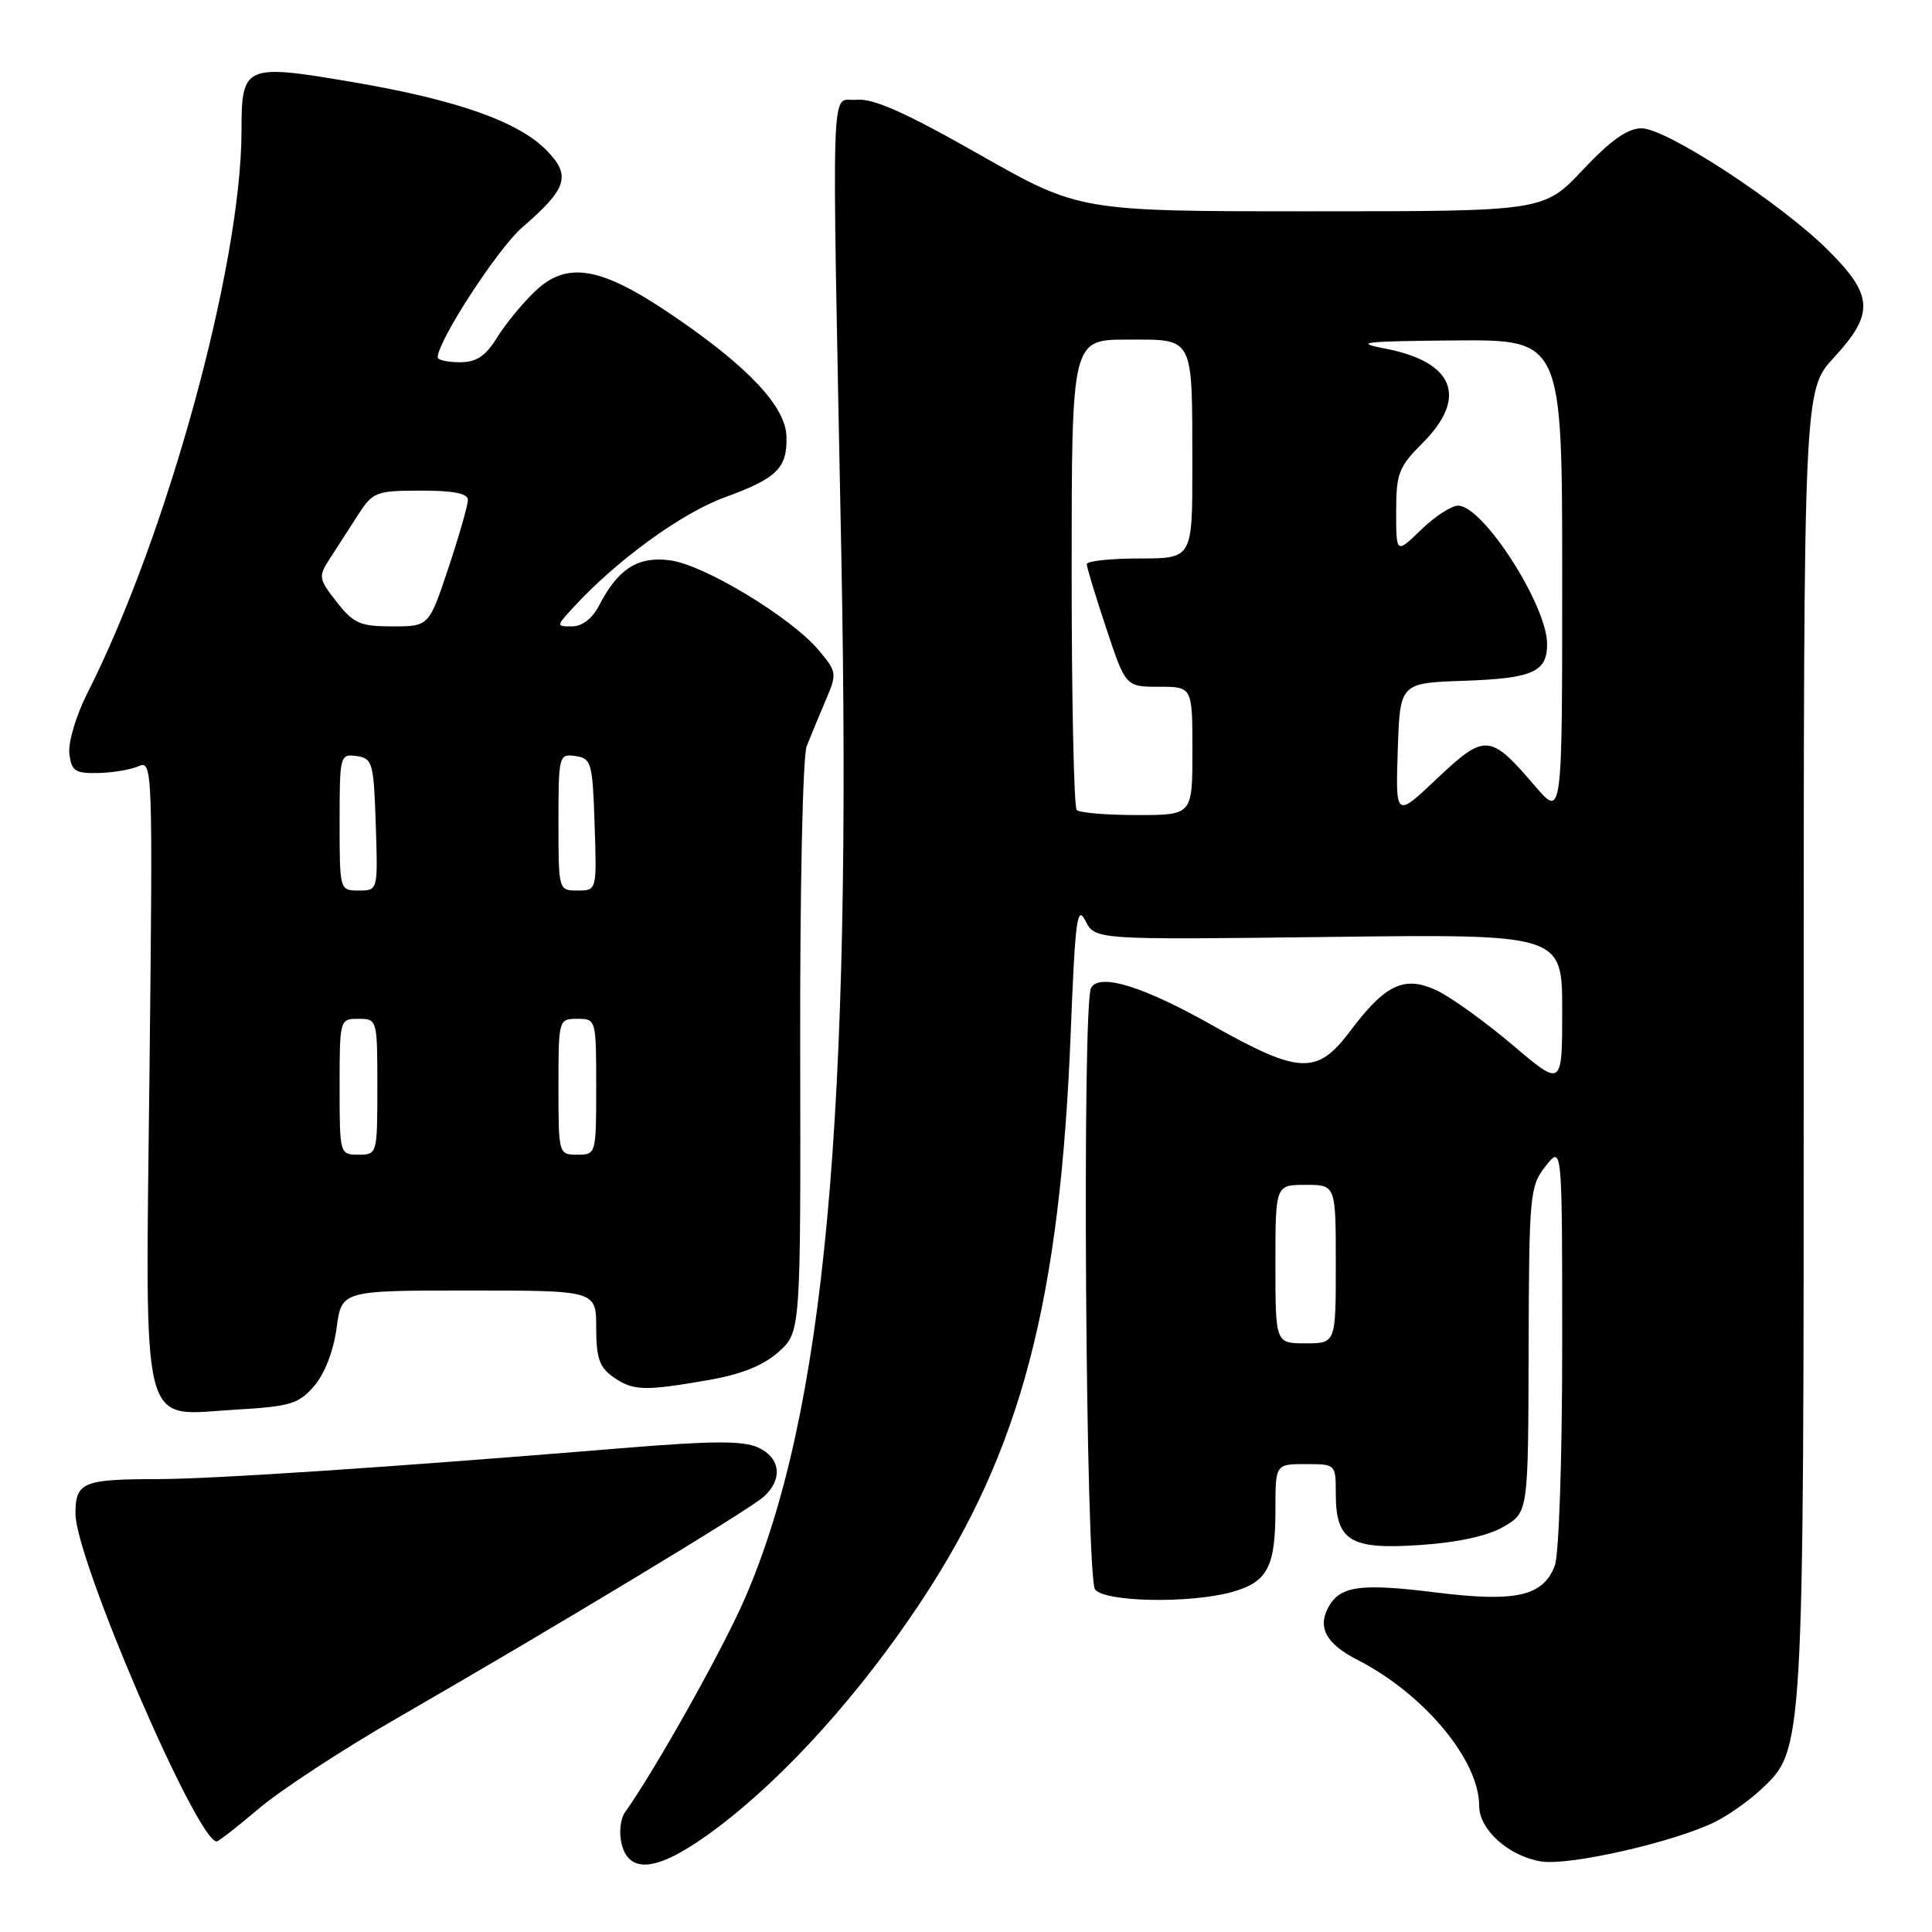 <?xml version="1.0" encoding="UTF-8" standalone="no"?>
<!DOCTYPE svg PUBLIC "-//W3C//DTD SVG 1.1//EN" "http://www.w3.org/Graphics/SVG/1.1/DTD/svg11.dtd" >
<svg xmlns="http://www.w3.org/2000/svg" xmlns:xlink="http://www.w3.org/1999/xlink" version="1.1" viewBox="0 0 256 256">
 <g >
 <path fill="currentColor"
d=" M 95.14 242.12 C 104.18 235.29 114.08 224.27 122.09 212.14 C 135.32 192.13 140.50 172.35 141.89 136.50 C 142.47 121.81 142.73 119.84 143.83 122.02 C 145.11 124.53 145.11 124.53 176.05 124.15 C 207.00 123.77 207.00 123.77 207.00 133.91 C 207.00 144.05 207.00 144.05 200.43 138.47 C 196.81 135.41 192.32 132.17 190.44 131.27 C 186.12 129.21 183.58 130.39 178.91 136.62 C 174.54 142.45 172.19 142.36 160.75 135.92 C 151.53 130.71 145.78 128.92 144.58 130.87 C 143.35 132.86 143.86 209.12 145.11 210.63 C 146.49 212.29 157.70 212.49 163.24 210.95 C 167.95 209.64 169.00 207.65 169.00 200.07 C 169.00 194.00 169.00 194.00 173.00 194.00 C 176.99 194.00 177.00 194.01 177.00 197.93 C 177.00 204.20 178.92 205.36 188.20 204.72 C 193.23 204.38 197.14 203.52 199.25 202.29 C 202.50 200.39 202.50 200.39 202.55 178.85 C 202.61 158.23 202.70 157.19 204.80 154.52 C 207.00 151.73 207.00 151.73 207.00 178.30 C 207.00 193.27 206.57 206.00 206.02 207.45 C 204.47 211.52 200.87 212.33 190.26 211.01 C 180.24 209.76 177.53 210.14 176.00 213.00 C 174.56 215.69 175.75 217.83 179.87 219.94 C 188.69 224.45 196.00 233.22 196.00 239.29 C 196.00 242.45 199.91 245.95 204.20 246.65 C 207.97 247.26 222.04 244.04 227.38 241.35 C 229.09 240.48 231.75 238.60 233.27 237.18 C 239.05 231.77 239.00 232.65 239.00 138.18 C 239.00 51.72 239.00 51.72 243.00 47.38 C 248.37 41.56 248.25 39.15 242.25 33.17 C 235.97 26.91 220.81 17.00 217.51 17.00 C 215.66 17.00 213.43 18.58 209.74 22.50 C 204.56 28.00 204.56 28.00 173.80 28.00 C 143.03 28.00 143.03 28.00 129.77 20.47 C 119.97 14.90 115.72 13.01 113.50 13.22 C 110.01 13.55 110.20 7.74 111.48 73.50 C 112.92 148.13 109.30 187.35 98.70 211.80 C 95.79 218.52 86.86 234.46 82.84 240.10 C 82.20 240.99 82.00 242.85 82.37 244.35 C 83.44 248.59 87.54 247.88 95.14 242.12 Z  M 34.34 239.61 C 37.18 237.20 45.35 231.85 52.50 227.73 C 73.58 215.59 99.26 200.08 101.20 198.32 C 103.77 196.00 103.43 193.15 100.43 191.79 C 98.45 190.89 94.33 190.91 82.68 191.87 C 51.83 194.41 28.29 195.98 20.83 195.99 C 10.97 196.00 10.00 196.41 10.00 200.57 C 10.00 206.61 26.11 244.00 28.71 244.00 C 28.97 244.00 31.50 242.02 34.34 239.61 Z  M 41.64 183.64 C 43.02 182.02 44.20 178.99 44.60 175.98 C 45.26 171.00 45.26 171.00 62.13 171.00 C 79.00 171.00 79.00 171.00 79.00 175.94 C 79.00 179.92 79.44 181.19 81.22 182.44 C 83.87 184.30 85.33 184.35 93.79 182.88 C 98.26 182.10 101.15 180.94 103.17 179.13 C 106.10 176.50 106.10 176.50 106.03 138.87 C 105.99 117.71 106.37 100.20 106.89 98.87 C 107.41 97.57 108.53 94.84 109.40 92.81 C 110.93 89.23 110.90 89.03 108.46 86.13 C 104.82 81.81 93.32 74.85 88.82 74.25 C 84.54 73.67 81.91 75.34 79.37 80.25 C 78.49 81.96 77.13 83.00 75.80 83.00 C 73.67 83.00 73.67 82.98 76.08 80.37 C 81.75 74.21 90.32 67.99 95.96 65.93 C 102.98 63.37 104.33 62.04 104.21 57.82 C 104.10 53.87 99.13 48.58 89.13 41.79 C 79.61 35.31 75.14 34.54 70.88 38.61 C 69.22 40.20 66.95 42.96 65.85 44.75 C 64.32 47.21 63.13 48.00 60.92 48.00 C 59.31 48.00 58.00 47.71 58.00 47.35 C 58.00 45.18 65.94 32.96 69.17 30.16 C 75.14 24.99 75.69 23.33 72.50 20.00 C 68.80 16.14 60.58 13.23 46.69 10.87 C 32.39 8.44 32.00 8.61 32.00 17.37 C 31.98 35.11 22.14 71.01 11.55 91.90 C 10.08 94.80 9.02 98.36 9.19 99.83 C 9.46 102.17 9.93 102.49 13.00 102.43 C 14.93 102.39 17.35 101.98 18.38 101.52 C 20.22 100.71 20.25 101.81 19.81 141.85 C 19.27 190.98 18.39 187.52 31.32 186.78 C 38.48 186.36 39.58 186.03 41.64 183.64 Z  M 169.00 167.50 C 169.00 157.00 169.00 157.00 173.00 157.00 C 177.00 157.00 177.00 157.00 177.00 167.50 C 177.00 178.00 177.00 178.00 173.00 178.00 C 169.00 178.00 169.00 178.00 169.00 167.50 Z  M 142.67 107.33 C 142.30 106.97 142.00 92.79 142.00 75.83 C 142.00 45.00 142.00 45.00 149.38 45.00 C 158.31 45.00 157.97 44.34 157.99 61.75 C 158.00 74.00 158.00 74.00 151.00 74.00 C 147.15 74.00 144.00 74.34 144.00 74.75 C 144.00 75.16 145.16 78.98 146.58 83.25 C 149.16 91.00 149.16 91.00 153.58 91.00 C 158.00 91.00 158.00 91.00 158.00 99.50 C 158.00 108.00 158.00 108.00 150.67 108.00 C 146.63 108.00 143.03 107.70 142.67 107.33 Z  M 185.21 99.43 C 185.50 90.50 185.50 90.50 193.95 90.21 C 203.10 89.89 205.00 89.05 205.00 85.34 C 205.00 80.21 196.51 67.00 193.21 67.00 C 192.32 67.00 190.11 68.44 188.30 70.20 C 185.00 73.39 185.00 73.39 185.00 67.80 C 185.00 62.73 185.33 61.87 188.50 58.70 C 194.56 52.64 192.68 47.93 183.49 46.18 C 179.27 45.37 180.69 45.21 192.75 45.11 C 207.00 45.00 207.00 45.00 207.00 76.68 C 207.00 108.36 207.00 108.36 203.41 104.17 C 197.45 97.20 196.78 97.15 190.44 103.14 C 184.92 108.37 184.92 108.37 185.21 99.43 Z  M 45.00 144.00 C 45.00 135.07 45.02 135.00 47.50 135.00 C 49.98 135.00 50.00 135.07 50.00 144.00 C 50.00 152.93 49.98 153.00 47.50 153.00 C 45.02 153.00 45.00 152.93 45.00 144.00 Z  M 74.00 144.00 C 74.00 135.07 74.02 135.00 76.50 135.00 C 78.98 135.00 79.00 135.07 79.00 144.00 C 79.00 152.93 78.98 153.00 76.50 153.00 C 74.02 153.00 74.00 152.93 74.00 144.00 Z  M 45.00 108.93 C 45.00 100.10 45.06 99.87 47.25 100.18 C 49.36 100.48 49.52 101.04 49.79 109.25 C 50.08 118.00 50.08 118.00 47.54 118.00 C 45.01 118.00 45.00 117.98 45.00 108.93 Z  M 74.00 108.93 C 74.00 100.10 74.06 99.87 76.25 100.18 C 78.36 100.48 78.52 101.04 78.79 109.25 C 79.08 118.00 79.08 118.00 76.54 118.00 C 74.01 118.00 74.00 117.98 74.00 108.93 Z  M 44.61 79.76 C 42.20 76.68 42.16 76.41 43.71 74.01 C 44.61 72.63 46.28 70.04 47.42 68.26 C 49.40 65.18 49.80 65.02 55.75 65.01 C 60.08 65.00 62.00 65.38 62.00 66.25 C 62.00 66.93 60.84 70.98 59.42 75.25 C 56.84 83.00 56.84 83.00 51.99 83.00 C 47.72 83.00 46.85 82.62 44.61 79.76 Z "/>
</g>
</svg>